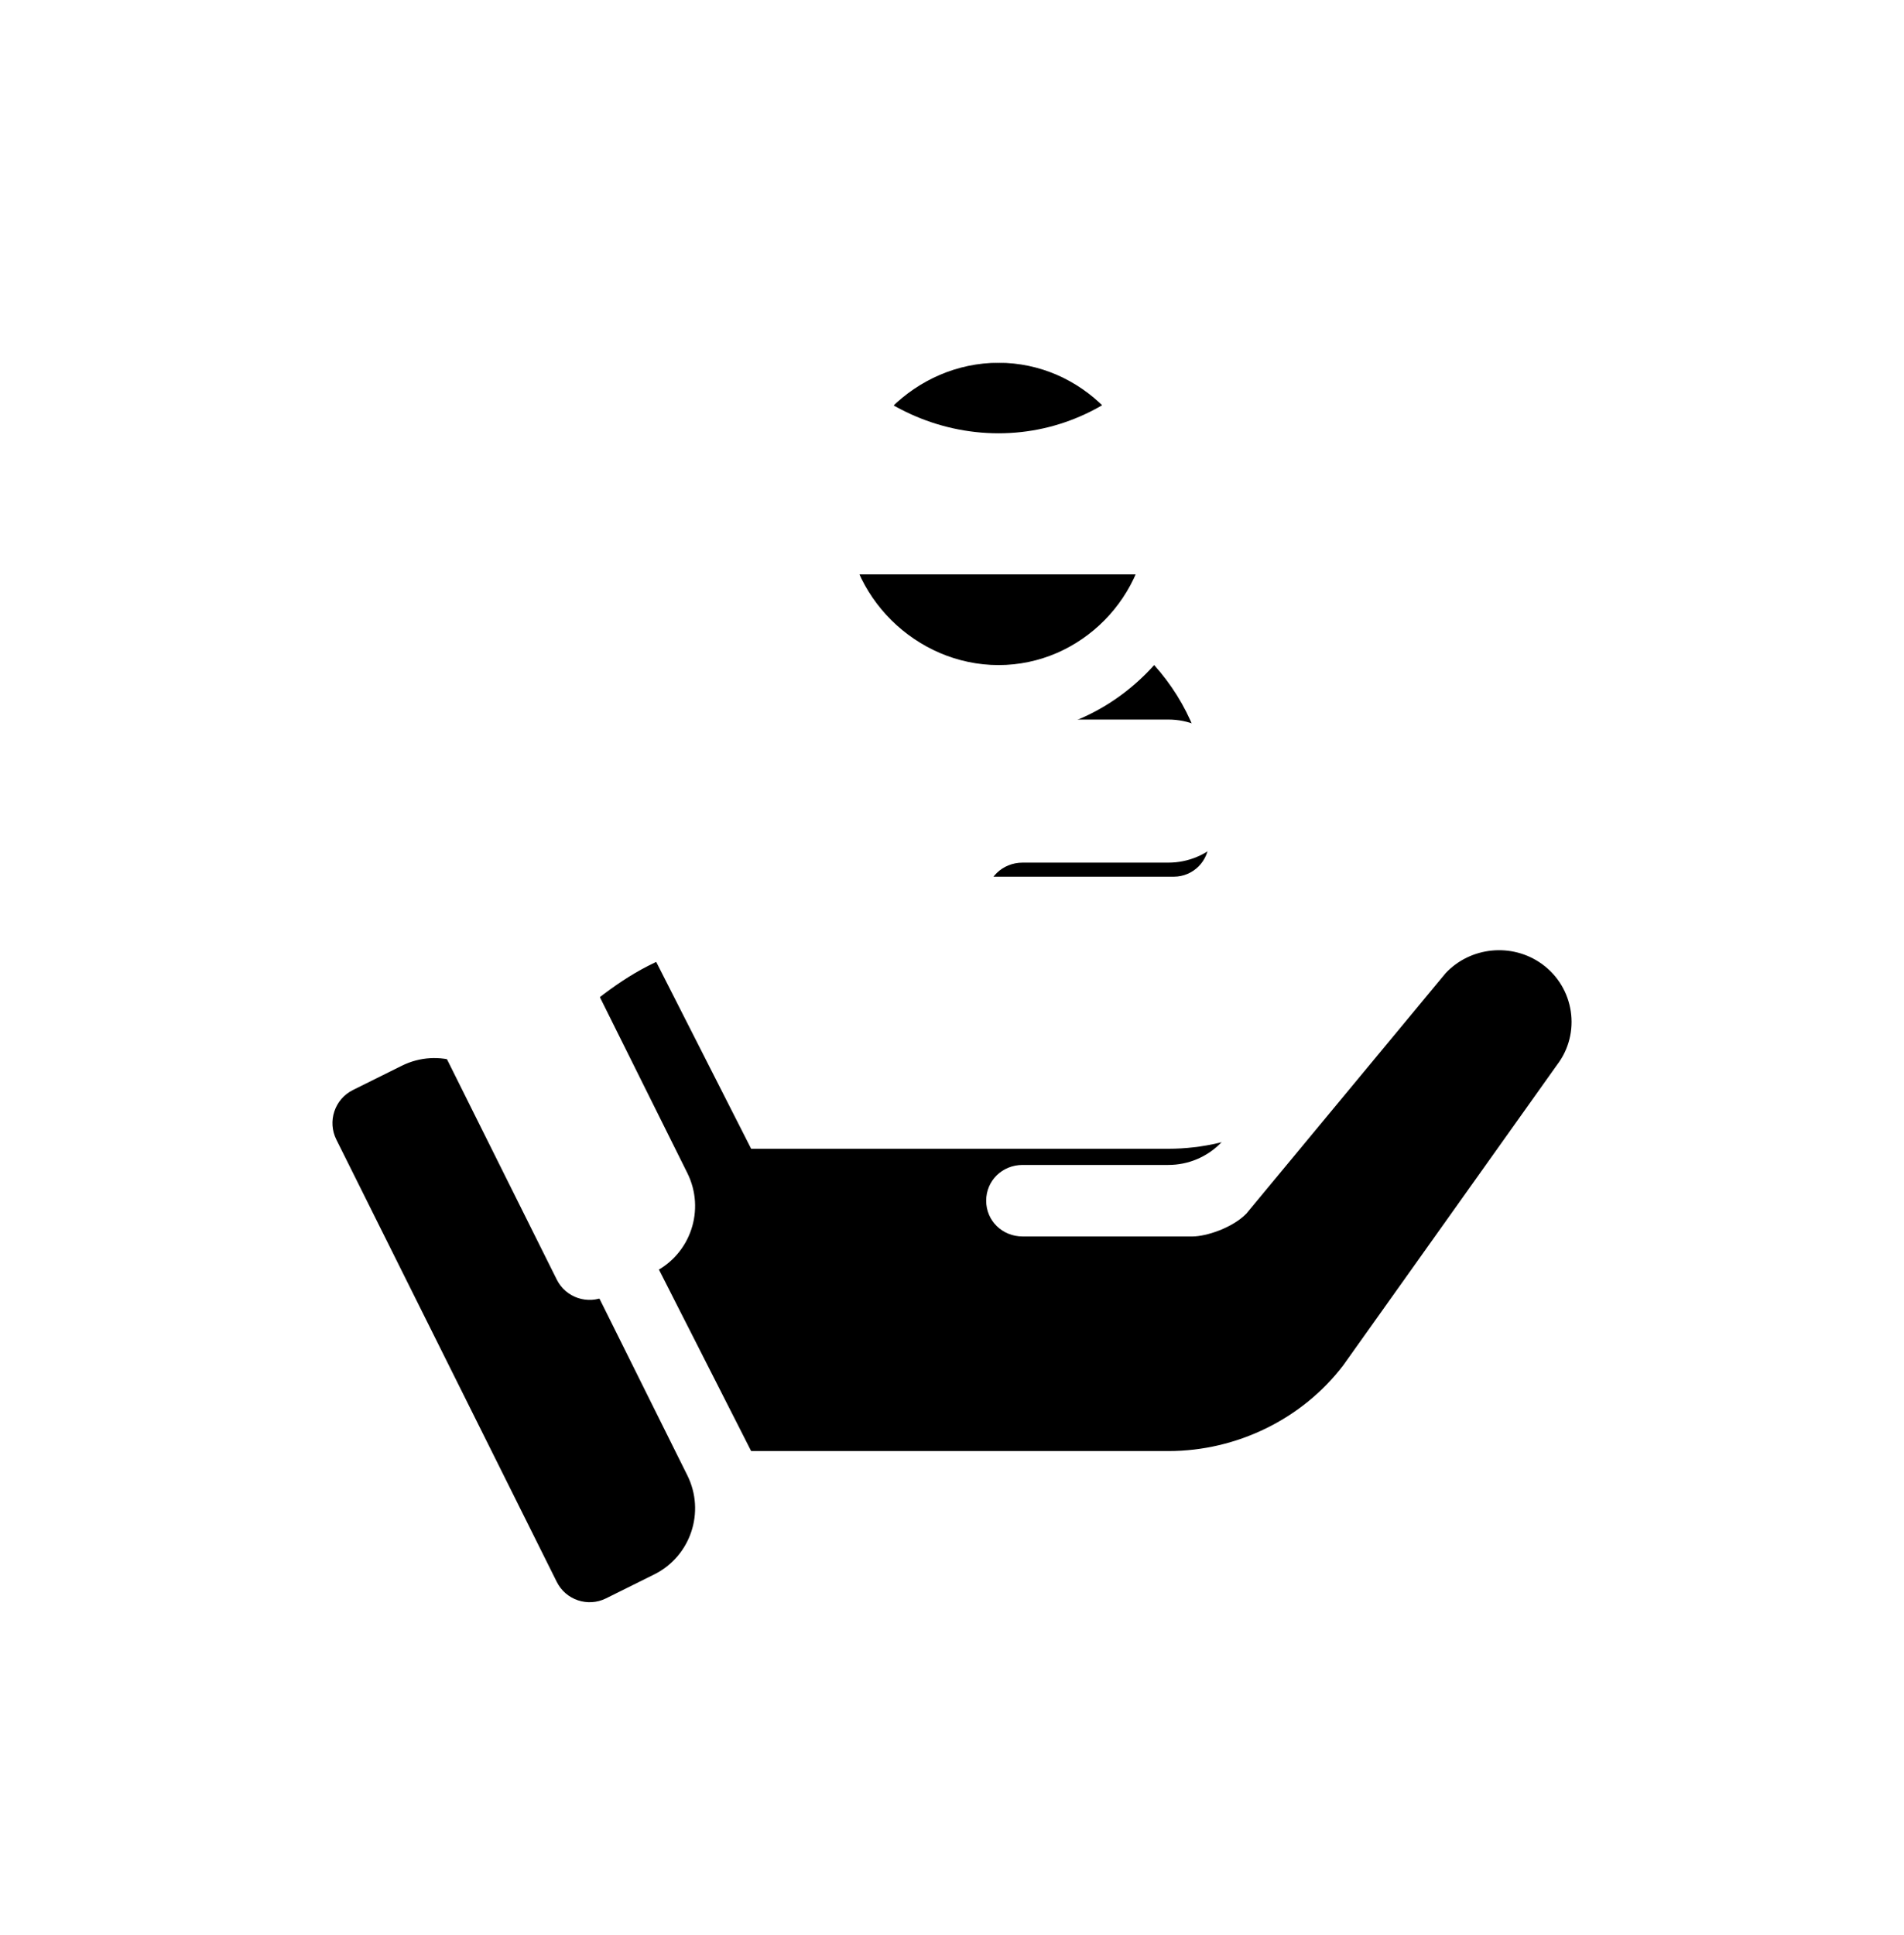 <?xml version="1.0" encoding="UTF-8"?>
<svg width="63px" height="64px" viewBox="0 0 63 64" version="1.1" xmlns="http://www.w3.org/2000/svg" xmlns:xlink="http://www.w3.org/1999/xlink">
    <!-- Generator: Sketch 52.3 (67297) - http://www.bohemiancoding.com/sketch -->
    <title>Combined Shape</title>
    <desc>Created with Sketch.</desc>
    <defs>
        <path d="M1118.041,9110 C1120.776,9110 1123,9112.288 1123,9115 C1123,9117.712 1120.776,9120 1118.041,9120 C1115.307,9120 1113,9117.712 1113,9115 C1113,9112.288 1115.307,9110 1118.041,9110 Z M1123.189,9120 C1124.303,9121.241 1125,9122.867 1125,9124.667 L1125,9125.833 C1125,9126.478 1124.481,9127 1123.84,9127 L1112.16,9127 C1111.519,9127 1111,9126.478 1111,9125.833 L1111,9124.667 C1111,9122.867 1111.697,9121.241 1112.811,9120 C1114.086,9121.422 1115.989,9122.333 1118.039,9122.333 C1120.088,9122.333 1121.914,9121.422 1123.189,9120 Z M1107.744,9146.806 C1108.344,9148.014 1107.853,9149.481 1106.648,9150.08 L1105.049,9150.874 C1104.451,9151.169 1103.722,9150.929 1103.422,9150.326 L1096.129,9135.697 C1095.828,9135.093 1096.073,9134.358 1096.676,9134.058 L1098.295,9133.254 C1099.496,9132.657 1100.951,9133.148 1101.549,9134.351 L1107.744,9146.806 Z M1136.016,9129.885 C1137.101,9130.666 1137.318,9132.18 1136.522,9133.222 L1129.448,9143.16 C1128.098,9144.935 1125.927,9146 1123.66,9146 L1111.884,9146 L1109.854,9146 L1103,9132.514 L1104.744,9131.008 L1104.78,9131.037 C1105.853,9130.202 1106.912,9129.58 1108.482,9129.223 C1111.309,9128.58 1114.102,9129.374 1115.967,9131.021 C1116.441,9131.428 1116.741,9131.802 1117.342,9131.802 C1123.399,9131.802 1117.997,9131.802 1123.66,9131.802 C1124.987,9131.802 1126.072,9132.867 1126.072,9134.168 C1126.072,9135.47 1124.987,9136.535 1123.66,9136.535 C1122.24,9136.535 1120.452,9136.535 1118.837,9136.535 C1118.162,9136.535 1117.631,9137.055 1117.631,9137.718 C1117.631,9138.38 1118.162,9138.901 1118.837,9138.901 L1124.456,9138.901 C1124.914,9138.901 1125.782,9138.617 1126.241,9138.144 L1132.832,9130.193 C1133.652,9129.317 1135.027,9129.175 1136.016,9129.885 Z" id="path-1"></path>
        <filter x="-56.1%" y="-31.7%" width="212.2%" height="212.2%" filterUnits="objectBoundingBox" id="filter-2">
            <feOffset dx="0" dy="10" in="SourceAlpha" result="shadowOffsetOuter1"></feOffset>
            <feGaussianBlur stdDeviation="6" in="shadowOffsetOuter1" result="shadowBlurOuter1"></feGaussianBlur>
            <feColorMatrix values="0 0 0 0 0   0 0 0 0 0   0 0 0 0 0  0 0 0 0.2 0" type="matrix" in="shadowBlurOuter1"></feColorMatrix>
        </filter>
    </defs>
    <g id="Page-1" stroke="none" stroke-width="1" fill="none" fill-rule="evenodd">
        <g id="StaffCloud.io-Website-Design---V2" transform="translate(-1085, -9108)" fill-rule="nonzero">
            <g id="Combined-Shape">
                <use fill="black" fill-opacity="1" filter="url(#filter-2)" xlink:href="#path-1"></use>
                <use fill="#FFFFFF" xlink:href="#path-1"></use>
            </g>
        </g>
    </g>
</svg>